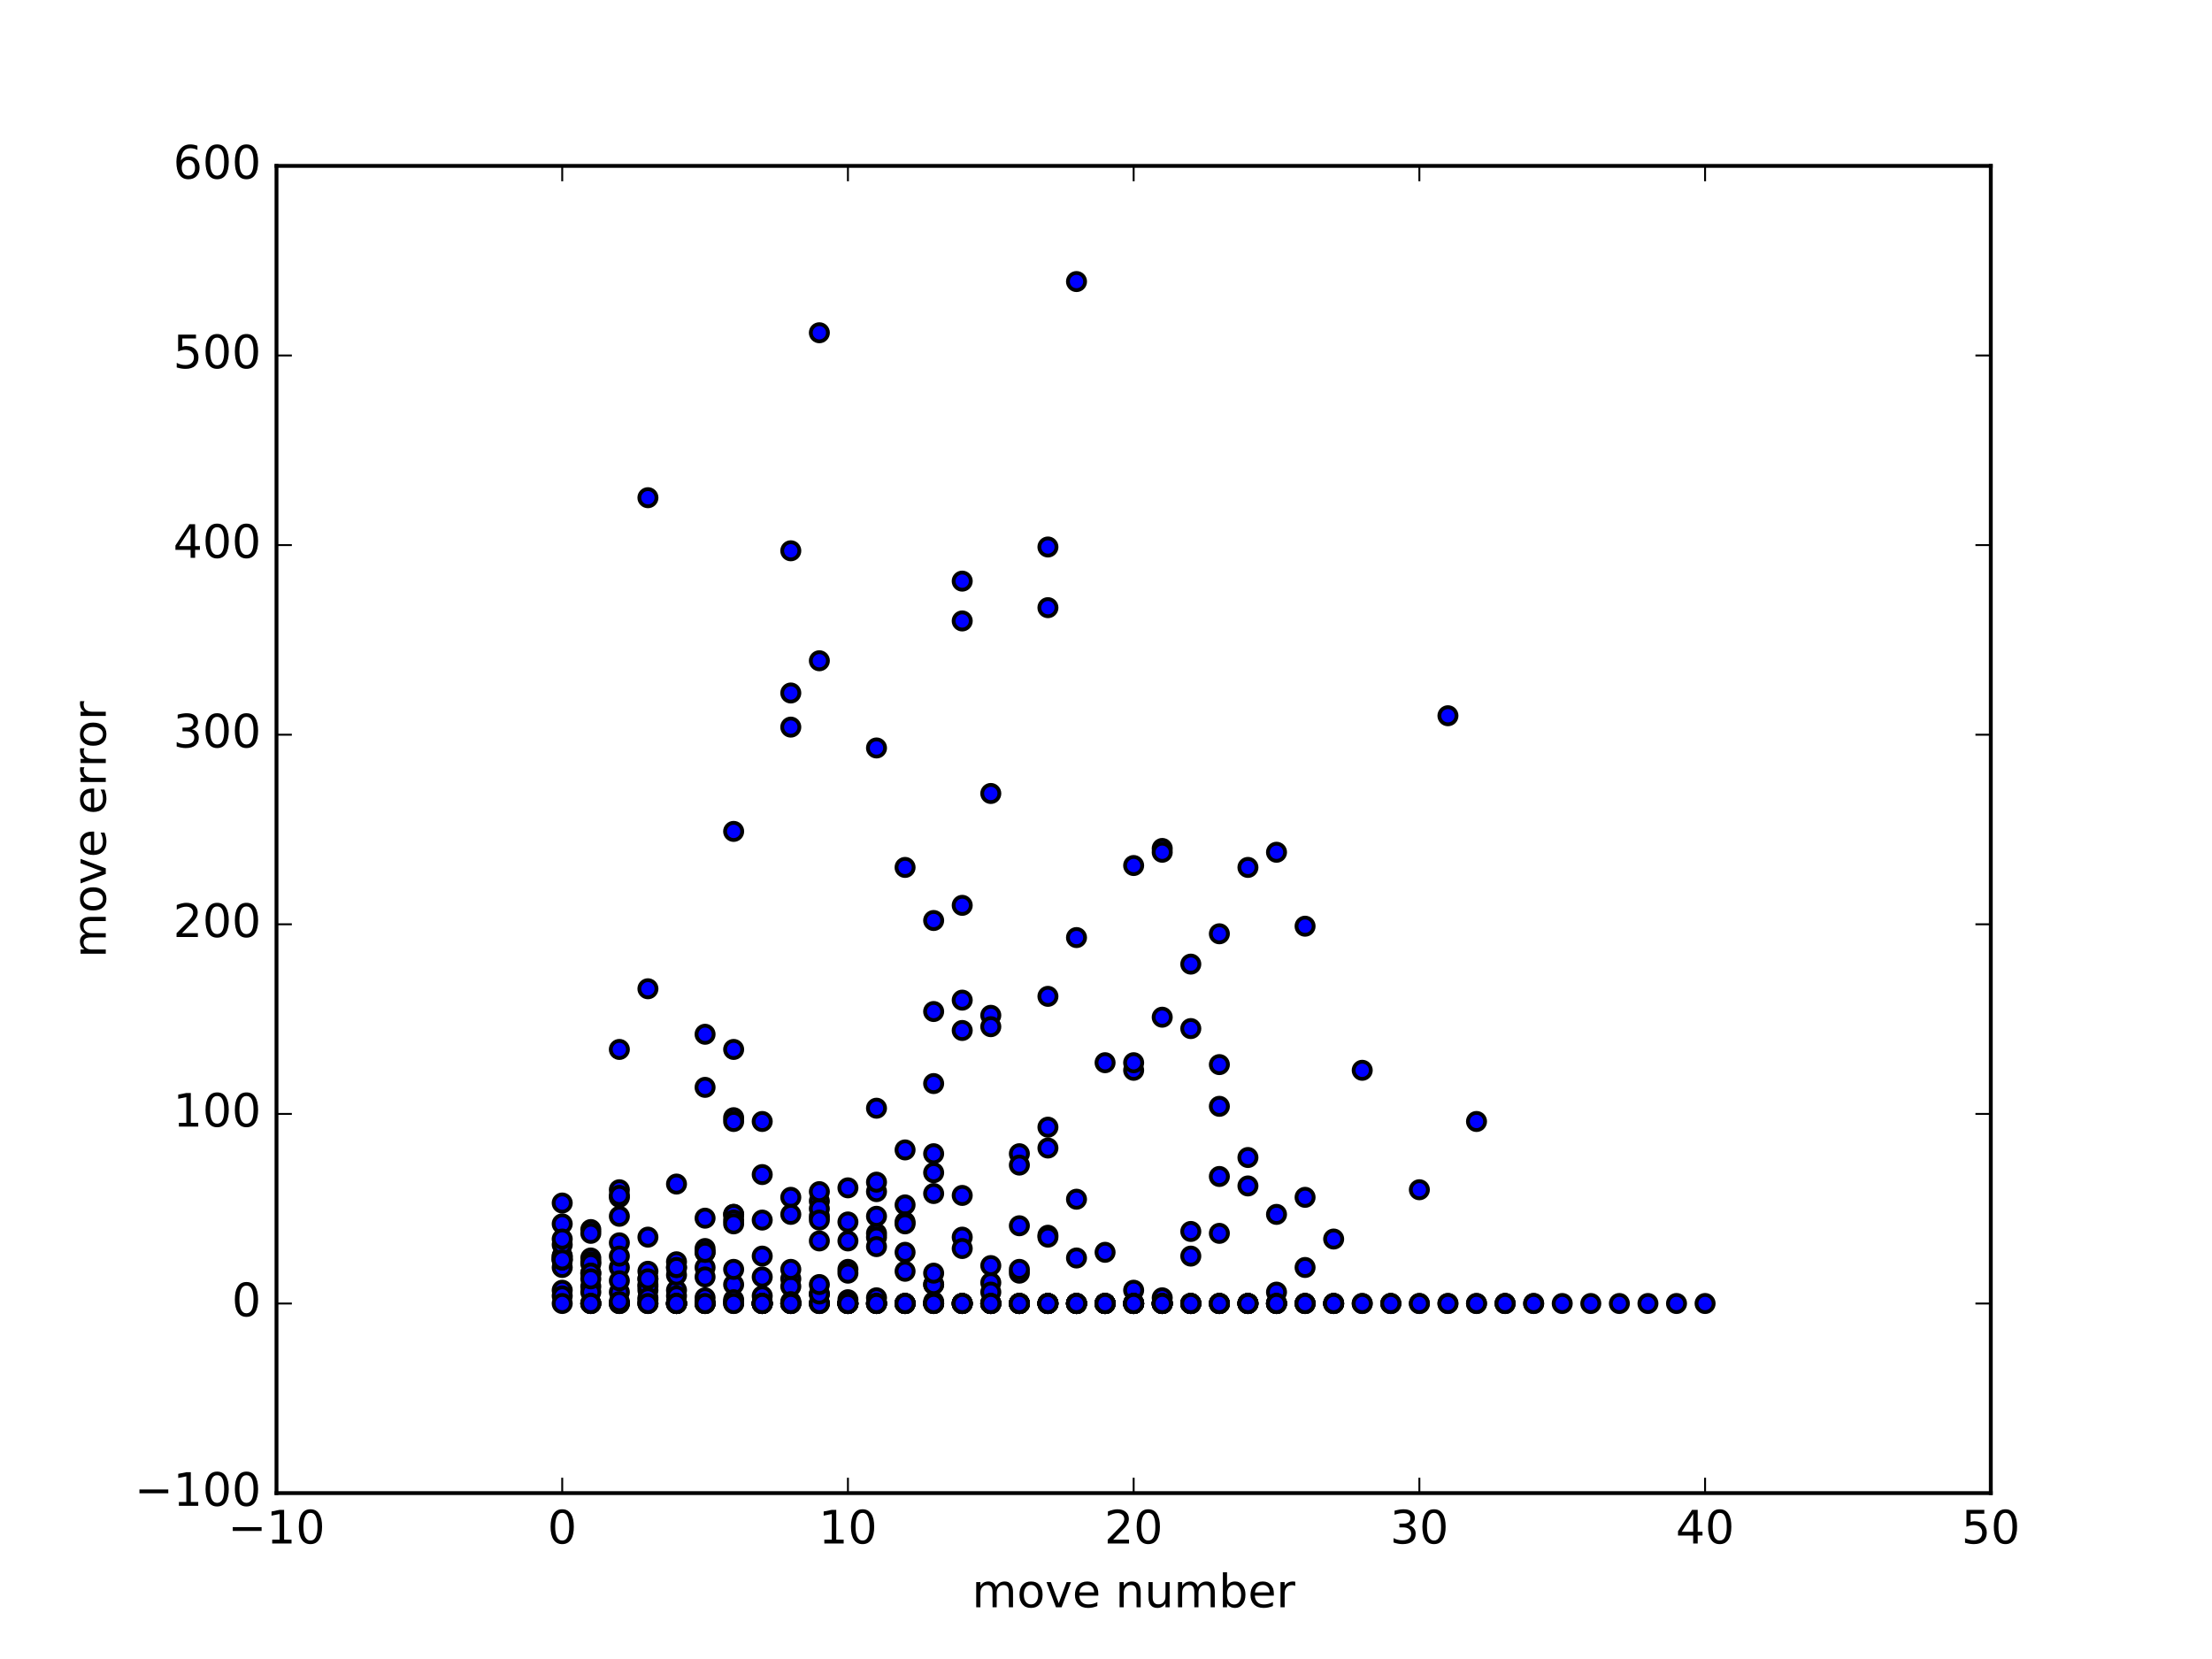 <?xml version="1.0" encoding="utf-8" standalone="no"?>
<!DOCTYPE svg PUBLIC "-//W3C//DTD SVG 1.1//EN"
  "http://www.w3.org/Graphics/SVG/1.1/DTD/svg11.dtd">
<!-- Created with matplotlib (http://matplotlib.org/) -->
<svg height="432pt" version="1.1" viewBox="0 0 576 432" width="576pt" xmlns="http://www.w3.org/2000/svg" xmlns:xlink="http://www.w3.org/1999/xlink">
 <defs>
  <style type="text/css">
*{stroke-linecap:butt;stroke-linejoin:round;stroke-miterlimit:100000;}
  </style>
 </defs>
 <g id="figure_1">
  <g id="patch_1">
   <path d="M 0 432 
L 576 432 
L 576 0 
L 0 0 
z
" style="fill:#ffffff;"/>
  </g>
  <g id="axes_1">
   <g id="patch_2">
    <path d="M 72 388.8 
L 518.4 388.8 
L 518.4 43.2 
L 72 43.2 
z
" style="fill:#ffffff;"/>
   </g>
   <g id="PathCollection_1">
    <defs>
     <path d="M 0 2.236 
C 0.593 2.236 1.162 2 1.581 1.581 
C 2 1.162 2.236 0.593 2.236 0 
C 2.236 -0.593 2 -1.162 1.581 -1.581 
C 1.162 -2 0.593 -2.236 0 -2.236 
C -0.593 -2.236 -1.162 -2 -1.581 -1.581 
C -2 -1.162 -2.236 -0.593 -2.236 0 
C -2.236 0.593 -2 1.162 -1.581 1.581 
C -1.162 2 -0.593 2.236 0 2.236 
z
" id="m69821a2f6b" style="stroke:#000000;"/>
    </defs>
    <g clip-path="url(#p37d0a2dfa4)">
     <use style="fill:#0000ff;stroke:#000000;" x="146.4" xlink:href="#m69821a2f6b" y="327.579"/>
     <use style="fill:#0000ff;stroke:#000000;" x="153.84" xlink:href="#m69821a2f6b" y="327.579"/>
     <use style="fill:#0000ff;stroke:#000000;" x="161.28" xlink:href="#m69821a2f6b" y="330.048"/>
     <use style="fill:#0000ff;stroke:#000000;" x="168.72" xlink:href="#m69821a2f6b" y="339.429"/>
     <use style="fill:#0000ff;stroke:#000000;" x="176.16" xlink:href="#m69821a2f6b" y="335.973"/>
     <use style="fill:#0000ff;stroke:#000000;" x="183.6" xlink:href="#m69821a2f6b" y="339.429"/>
     <use style="fill:#0000ff;stroke:#000000;" x="191.04" xlink:href="#m69821a2f6b" y="339.429"/>
     <use style="fill:#0000ff;stroke:#000000;" x="198.48" xlink:href="#m69821a2f6b" y="317.705"/>
     <use style="fill:#0000ff;stroke:#000000;" x="205.92" xlink:href="#m69821a2f6b" y="339.429"/>
     <use style="fill:#0000ff;stroke:#000000;" x="213.36" xlink:href="#m69821a2f6b" y="323.136"/>
     <use style="fill:#0000ff;stroke:#000000;" x="220.8" xlink:href="#m69821a2f6b" y="318.199"/>
     <use style="fill:#0000ff;stroke:#000000;" x="228.24" xlink:href="#m69821a2f6b" y="321.161"/>
     <use style="fill:#0000ff;stroke:#000000;" x="235.68" xlink:href="#m69821a2f6b" y="326.098"/>
     <use style="fill:#0000ff;stroke:#000000;" x="243.12" xlink:href="#m69821a2f6b" y="339.429"/>
     <use style="fill:#0000ff;stroke:#000000;" x="250.56" xlink:href="#m69821a2f6b" y="339.429"/>
     <use style="fill:#0000ff;stroke:#000000;" x="258.0" xlink:href="#m69821a2f6b" y="206.619"/>
     <use style="fill:#0000ff;stroke:#000000;" x="265.44" xlink:href="#m69821a2f6b" y="300.425"/>
     <use style="fill:#0000ff;stroke:#000000;" x="272.88" xlink:href="#m69821a2f6b" y="142.437"/>
     <use style="fill:#0000ff;stroke:#000000;" x="146.4" xlink:href="#m69821a2f6b" y="330.048"/>
     <use style="fill:#0000ff;stroke:#000000;" x="153.84" xlink:href="#m69821a2f6b" y="334.985"/>
     <use style="fill:#0000ff;stroke:#000000;" x="161.28" xlink:href="#m69821a2f6b" y="339.429"/>
     <use style="fill:#0000ff;stroke:#000000;" x="168.72" xlink:href="#m69821a2f6b" y="335.973"/>
     <use style="fill:#0000ff;stroke:#000000;" x="176.16" xlink:href="#m69821a2f6b" y="332.023"/>
     <use style="fill:#0000ff;stroke:#000000;" x="183.6" xlink:href="#m69821a2f6b" y="339.429"/>
     <use style="fill:#0000ff;stroke:#000000;" x="191.04" xlink:href="#m69821a2f6b" y="338.935"/>
     <use style="fill:#0000ff;stroke:#000000;" x="198.48" xlink:href="#m69821a2f6b" y="332.517"/>
     <use style="fill:#0000ff;stroke:#000000;" x="205.92" xlink:href="#m69821a2f6b" y="333.01"/>
     <use style="fill:#0000ff;stroke:#000000;" x="213.36" xlink:href="#m69821a2f6b" y="316.718"/>
     <use style="fill:#0000ff;stroke:#000000;" x="220.8" xlink:href="#m69821a2f6b" y="339.429"/>
     <use style="fill:#0000ff;stroke:#000000;" x="228.24" xlink:href="#m69821a2f6b" y="310.299"/>
     <use style="fill:#0000ff;stroke:#000000;" x="235.68" xlink:href="#m69821a2f6b" y="339.429"/>
     <use style="fill:#0000ff;stroke:#000000;" x="243.12" xlink:href="#m69821a2f6b" y="263.397"/>
     <use style="fill:#0000ff;stroke:#000000;" x="250.56" xlink:href="#m69821a2f6b" y="161.691"/>
     <use style="fill:#0000ff;stroke:#000000;" x="258.0" xlink:href="#m69821a2f6b" y="264.384"/>
     <use style="fill:#0000ff;stroke:#000000;" x="265.44" xlink:href="#m69821a2f6b" y="339.429"/>
     <use style="fill:#0000ff;stroke:#000000;" x="272.88" xlink:href="#m69821a2f6b" y="293.513"/>
     <use style="fill:#0000ff;stroke:#000000;" x="280.32" xlink:href="#m69821a2f6b" y="244.142"/>
     <use style="fill:#0000ff;stroke:#000000;" x="287.76" xlink:href="#m69821a2f6b" y="339.429"/>
     <use style="fill:#0000ff;stroke:#000000;" x="295.2" xlink:href="#m69821a2f6b" y="225.381"/>
     <use style="fill:#0000ff;stroke:#000000;" x="302.64" xlink:href="#m69821a2f6b" y="339.429"/>
     <use style="fill:#0000ff;stroke:#000000;" x="310.08" xlink:href="#m69821a2f6b" y="339.429"/>
     <use style="fill:#0000ff;stroke:#000000;" x="317.52" xlink:href="#m69821a2f6b" y="339.429"/>
     <use style="fill:#0000ff;stroke:#000000;" x="324.96" xlink:href="#m69821a2f6b" y="339.429"/>
     <use style="fill:#0000ff;stroke:#000000;" x="332.4" xlink:href="#m69821a2f6b" y="339.429"/>
     <use style="fill:#0000ff;stroke:#000000;" x="339.84" xlink:href="#m69821a2f6b" y="339.429"/>
     <use style="fill:#0000ff;stroke:#000000;" x="347.28" xlink:href="#m69821a2f6b" y="339.429"/>
     <use style="fill:#0000ff;stroke:#000000;" x="146.4" xlink:href="#m69821a2f6b" y="328.073"/>
     <use style="fill:#0000ff;stroke:#000000;" x="153.84" xlink:href="#m69821a2f6b" y="320.174"/>
     <use style="fill:#0000ff;stroke:#000000;" x="161.28" xlink:href="#m69821a2f6b" y="339.429"/>
     <use style="fill:#0000ff;stroke:#000000;" x="168.72" xlink:href="#m69821a2f6b" y="333.01"/>
     <use style="fill:#0000ff;stroke:#000000;" x="176.16" xlink:href="#m69821a2f6b" y="330.048"/>
     <use style="fill:#0000ff;stroke:#000000;" x="183.6" xlink:href="#m69821a2f6b" y="339.429"/>
     <use style="fill:#0000ff;stroke:#000000;" x="191.04" xlink:href="#m69821a2f6b" y="316.224"/>
     <use style="fill:#0000ff;stroke:#000000;" x="198.48" xlink:href="#m69821a2f6b" y="327.086"/>
     <use style="fill:#0000ff;stroke:#000000;" x="205.92" xlink:href="#m69821a2f6b" y="334.985"/>
     <use style="fill:#0000ff;stroke:#000000;" x="213.36" xlink:href="#m69821a2f6b" y="336.96"/>
     <use style="fill:#0000ff;stroke:#000000;" x="220.8" xlink:href="#m69821a2f6b" y="323.136"/>
     <use style="fill:#0000ff;stroke:#000000;" x="228.24" xlink:href="#m69821a2f6b" y="339.429"/>
     <use style="fill:#0000ff;stroke:#000000;" x="235.68" xlink:href="#m69821a2f6b" y="339.429"/>
     <use style="fill:#0000ff;stroke:#000000;" x="243.12" xlink:href="#m69821a2f6b" y="334.491"/>
     <use style="fill:#0000ff;stroke:#000000;" x="250.56" xlink:href="#m69821a2f6b" y="322.149"/>
     <use style="fill:#0000ff;stroke:#000000;" x="258.0" xlink:href="#m69821a2f6b" y="339.429"/>
     <use style="fill:#0000ff;stroke:#000000;" x="265.44" xlink:href="#m69821a2f6b" y="319.186"/>
     <use style="fill:#0000ff;stroke:#000000;" x="272.88" xlink:href="#m69821a2f6b" y="321.655"/>
     <use style="fill:#0000ff;stroke:#000000;" x="280.32" xlink:href="#m69821a2f6b" y="339.429"/>
     <use style="fill:#0000ff;stroke:#000000;" x="287.76" xlink:href="#m69821a2f6b" y="339.429"/>
     <use style="fill:#0000ff;stroke:#000000;" x="295.2" xlink:href="#m69821a2f6b" y="278.702"/>
     <use style="fill:#0000ff;stroke:#000000;" x="302.64" xlink:href="#m69821a2f6b" y="220.937"/>
     <use style="fill:#0000ff;stroke:#000000;" x="310.08" xlink:href="#m69821a2f6b" y="251.054"/>
     <use style="fill:#0000ff;stroke:#000000;" x="317.52" xlink:href="#m69821a2f6b" y="243.154"/>
     <use style="fill:#0000ff;stroke:#000000;" x="324.96" xlink:href="#m69821a2f6b" y="225.874"/>
     <use style="fill:#0000ff;stroke:#000000;" x="332.4" xlink:href="#m69821a2f6b" y="221.925"/>
     <use style="fill:#0000ff;stroke:#000000;" x="339.84" xlink:href="#m69821a2f6b" y="311.781"/>
     <use style="fill:#0000ff;stroke:#000000;" x="347.28" xlink:href="#m69821a2f6b" y="339.429"/>
     <use style="fill:#0000ff;stroke:#000000;" x="354.72" xlink:href="#m69821a2f6b" y="278.702"/>
     <use style="fill:#0000ff;stroke:#000000;" x="362.16" xlink:href="#m69821a2f6b" y="339.429"/>
     <use style="fill:#0000ff;stroke:#000000;" x="369.6" xlink:href="#m69821a2f6b" y="309.806"/>
     <use style="fill:#0000ff;stroke:#000000;" x="377.04" xlink:href="#m69821a2f6b" y="186.377"/>
     <use style="fill:#0000ff;stroke:#000000;" x="384.48" xlink:href="#m69821a2f6b" y="292.032"/>
     <use style="fill:#0000ff;stroke:#000000;" x="391.92" xlink:href="#m69821a2f6b" y="339.429"/>
     <use style="fill:#0000ff;stroke:#000000;" x="399.36" xlink:href="#m69821a2f6b" y="339.429"/>
     <use style="fill:#0000ff;stroke:#000000;" x="146.4" xlink:href="#m69821a2f6b" y="318.693"/>
     <use style="fill:#0000ff;stroke:#000000;" x="153.84" xlink:href="#m69821a2f6b" y="336.466"/>
     <use style="fill:#0000ff;stroke:#000000;" x="161.28" xlink:href="#m69821a2f6b" y="316.718"/>
     <use style="fill:#0000ff;stroke:#000000;" x="168.72" xlink:href="#m69821a2f6b" y="334.491"/>
     <use style="fill:#0000ff;stroke:#000000;" x="176.16" xlink:href="#m69821a2f6b" y="328.567"/>
     <use style="fill:#0000ff;stroke:#000000;" x="183.6" xlink:href="#m69821a2f6b" y="269.321"/>
     <use style="fill:#0000ff;stroke:#000000;" x="191.04" xlink:href="#m69821a2f6b" y="316.224"/>
     <use style="fill:#0000ff;stroke:#000000;" x="198.48" xlink:href="#m69821a2f6b" y="292.032"/>
     <use style="fill:#0000ff;stroke:#000000;" x="205.92" xlink:href="#m69821a2f6b" y="330.542"/>
     <use style="fill:#0000ff;stroke:#000000;" x="213.36" xlink:href="#m69821a2f6b" y="339.429"/>
     <use style="fill:#0000ff;stroke:#000000;" x="220.8" xlink:href="#m69821a2f6b" y="339.429"/>
     <use style="fill:#0000ff;stroke:#000000;" x="228.24" xlink:href="#m69821a2f6b" y="322.149"/>
     <use style="fill:#0000ff;stroke:#000000;" x="235.68" xlink:href="#m69821a2f6b" y="339.429"/>
     <use style="fill:#0000ff;stroke:#000000;" x="243.12" xlink:href="#m69821a2f6b" y="300.425"/>
     <use style="fill:#0000ff;stroke:#000000;" x="250.56" xlink:href="#m69821a2f6b" y="235.749"/>
     <use style="fill:#0000ff;stroke:#000000;" x="258.0" xlink:href="#m69821a2f6b" y="339.429"/>
     <use style="fill:#0000ff;stroke:#000000;" x="265.44" xlink:href="#m69821a2f6b" y="339.429"/>
     <use style="fill:#0000ff;stroke:#000000;" x="272.88" xlink:href="#m69821a2f6b" y="339.429"/>
     <use style="fill:#0000ff;stroke:#000000;" x="280.32" xlink:href="#m69821a2f6b" y="73.317"/>
     <use style="fill:#0000ff;stroke:#000000;" x="287.76" xlink:href="#m69821a2f6b" y="339.429"/>
     <use style="fill:#0000ff;stroke:#000000;" x="295.2" xlink:href="#m69821a2f6b" y="339.429"/>
     <use style="fill:#0000ff;stroke:#000000;" x="302.64" xlink:href="#m69821a2f6b" y="339.429"/>
     <use style="fill:#0000ff;stroke:#000000;" x="146.4" xlink:href="#m69821a2f6b" y="335.973"/>
     <use style="fill:#0000ff;stroke:#000000;" x="153.84" xlink:href="#m69821a2f6b" y="328.567"/>
     <use style="fill:#0000ff;stroke:#000000;" x="161.28" xlink:href="#m69821a2f6b" y="311.781"/>
     <use style="fill:#0000ff;stroke:#000000;" x="168.72" xlink:href="#m69821a2f6b" y="338.441"/>
     <use style="fill:#0000ff;stroke:#000000;" x="176.16" xlink:href="#m69821a2f6b" y="339.429"/>
     <use style="fill:#0000ff;stroke:#000000;" x="183.6" xlink:href="#m69821a2f6b" y="330.048"/>
     <use style="fill:#0000ff;stroke:#000000;" x="191.04" xlink:href="#m69821a2f6b" y="334.491"/>
     <use style="fill:#0000ff;stroke:#000000;" x="198.48" xlink:href="#m69821a2f6b" y="337.454"/>
     <use style="fill:#0000ff;stroke:#000000;" x="205.92" xlink:href="#m69821a2f6b" y="339.429"/>
     <use style="fill:#0000ff;stroke:#000000;" x="213.36" xlink:href="#m69821a2f6b" y="312.768"/>
     <use style="fill:#0000ff;stroke:#000000;" x="220.8" xlink:href="#m69821a2f6b" y="338.441"/>
     <use style="fill:#0000ff;stroke:#000000;" x="228.24" xlink:href="#m69821a2f6b" y="337.947"/>
     <use style="fill:#0000ff;stroke:#000000;" x="235.68" xlink:href="#m69821a2f6b" y="339.429"/>
     <use style="fill:#0000ff;stroke:#000000;" x="243.12" xlink:href="#m69821a2f6b" y="338.935"/>
     <use style="fill:#0000ff;stroke:#000000;" x="250.56" xlink:href="#m69821a2f6b" y="311.287"/>
     <use style="fill:#0000ff;stroke:#000000;" x="258.0" xlink:href="#m69821a2f6b" y="333.998"/>
     <use style="fill:#0000ff;stroke:#000000;" x="265.44" xlink:href="#m69821a2f6b" y="331.529"/>
     <use style="fill:#0000ff;stroke:#000000;" x="272.88" xlink:href="#m69821a2f6b" y="322.149"/>
     <use style="fill:#0000ff;stroke:#000000;" x="280.32" xlink:href="#m69821a2f6b" y="339.429"/>
     <use style="fill:#0000ff;stroke:#000000;" x="287.76" xlink:href="#m69821a2f6b" y="326.098"/>
     <use style="fill:#0000ff;stroke:#000000;" x="295.2" xlink:href="#m69821a2f6b" y="335.973"/>
     <use style="fill:#0000ff;stroke:#000000;" x="302.64" xlink:href="#m69821a2f6b" y="339.429"/>
     <use style="fill:#0000ff;stroke:#000000;" x="310.08" xlink:href="#m69821a2f6b" y="327.086"/>
     <use style="fill:#0000ff;stroke:#000000;" x="317.52" xlink:href="#m69821a2f6b" y="321.161"/>
     <use style="fill:#0000ff;stroke:#000000;" x="324.96" xlink:href="#m69821a2f6b" y="308.818"/>
     <use style="fill:#0000ff;stroke:#000000;" x="332.4" xlink:href="#m69821a2f6b" y="339.429"/>
     <use style="fill:#0000ff;stroke:#000000;" x="339.84" xlink:href="#m69821a2f6b" y="339.429"/>
     <use style="fill:#0000ff;stroke:#000000;" x="146.4" xlink:href="#m69821a2f6b" y="313.262"/>
     <use style="fill:#0000ff;stroke:#000000;" x="153.84" xlink:href="#m69821a2f6b" y="339.429"/>
     <use style="fill:#0000ff;stroke:#000000;" x="161.28" xlink:href="#m69821a2f6b" y="339.429"/>
     <use style="fill:#0000ff;stroke:#000000;" x="168.72" xlink:href="#m69821a2f6b" y="334.985"/>
     <use style="fill:#0000ff;stroke:#000000;" x="176.16" xlink:href="#m69821a2f6b" y="339.429"/>
     <use style="fill:#0000ff;stroke:#000000;" x="183.6" xlink:href="#m69821a2f6b" y="339.429"/>
     <use style="fill:#0000ff;stroke:#000000;" x="191.04" xlink:href="#m69821a2f6b" y="216.494"/>
     <use style="fill:#0000ff;stroke:#000000;" x="198.48" xlink:href="#m69821a2f6b" y="339.429"/>
     <use style="fill:#0000ff;stroke:#000000;" x="205.92" xlink:href="#m69821a2f6b" y="311.781"/>
     <use style="fill:#0000ff;stroke:#000000;" x="213.36" xlink:href="#m69821a2f6b" y="339.429"/>
     <use style="fill:#0000ff;stroke:#000000;" x="220.8" xlink:href="#m69821a2f6b" y="339.429"/>
     <use style="fill:#0000ff;stroke:#000000;" x="228.24" xlink:href="#m69821a2f6b" y="288.576"/>
     <use style="fill:#0000ff;stroke:#000000;" x="235.68" xlink:href="#m69821a2f6b" y="313.755"/>
     <use style="fill:#0000ff;stroke:#000000;" x="243.12" xlink:href="#m69821a2f6b" y="334.491"/>
     <use style="fill:#0000ff;stroke:#000000;" x="250.56" xlink:href="#m69821a2f6b" y="339.429"/>
     <use style="fill:#0000ff;stroke:#000000;" x="258.0" xlink:href="#m69821a2f6b" y="329.554"/>
     <use style="fill:#0000ff;stroke:#000000;" x="265.44" xlink:href="#m69821a2f6b" y="339.429"/>
     <use style="fill:#0000ff;stroke:#000000;" x="272.88" xlink:href="#m69821a2f6b" y="298.944"/>
     <use style="fill:#0000ff;stroke:#000000;" x="280.32" xlink:href="#m69821a2f6b" y="312.274"/>
     <use style="fill:#0000ff;stroke:#000000;" x="287.76" xlink:href="#m69821a2f6b" y="339.429"/>
     <use style="fill:#0000ff;stroke:#000000;" x="295.2" xlink:href="#m69821a2f6b" y="339.429"/>
     <use style="fill:#0000ff;stroke:#000000;" x="302.64" xlink:href="#m69821a2f6b" y="264.878"/>
     <use style="fill:#0000ff;stroke:#000000;" x="310.08" xlink:href="#m69821a2f6b" y="267.84"/>
     <use style="fill:#0000ff;stroke:#000000;" x="317.52" xlink:href="#m69821a2f6b" y="277.221"/>
     <use style="fill:#0000ff;stroke:#000000;" x="324.96" xlink:href="#m69821a2f6b" y="301.413"/>
     <use style="fill:#0000ff;stroke:#000000;" x="332.4" xlink:href="#m69821a2f6b" y="316.224"/>
     <use style="fill:#0000ff;stroke:#000000;" x="339.84" xlink:href="#m69821a2f6b" y="339.429"/>
     <use style="fill:#0000ff;stroke:#000000;" x="347.28" xlink:href="#m69821a2f6b" y="322.642"/>
     <use style="fill:#0000ff;stroke:#000000;" x="354.72" xlink:href="#m69821a2f6b" y="339.429"/>
     <use style="fill:#0000ff;stroke:#000000;" x="362.16" xlink:href="#m69821a2f6b" y="339.429"/>
     <use style="fill:#0000ff;stroke:#000000;" x="369.6" xlink:href="#m69821a2f6b" y="339.429"/>
     <use style="fill:#0000ff;stroke:#000000;" x="377.04" xlink:href="#m69821a2f6b" y="339.429"/>
     <use style="fill:#0000ff;stroke:#000000;" x="384.48" xlink:href="#m69821a2f6b" y="339.429"/>
     <use style="fill:#0000ff;stroke:#000000;" x="391.92" xlink:href="#m69821a2f6b" y="339.429"/>
     <use style="fill:#0000ff;stroke:#000000;" x="146.4" xlink:href="#m69821a2f6b" y="327.086"/>
     <use style="fill:#0000ff;stroke:#000000;" x="153.84" xlink:href="#m69821a2f6b" y="321.161"/>
     <use style="fill:#0000ff;stroke:#000000;" x="161.28" xlink:href="#m69821a2f6b" y="336.466"/>
     <use style="fill:#0000ff;stroke:#000000;" x="168.72" xlink:href="#m69821a2f6b" y="331.035"/>
     <use style="fill:#0000ff;stroke:#000000;" x="176.16" xlink:href="#m69821a2f6b" y="337.454"/>
     <use style="fill:#0000ff;stroke:#000000;" x="183.6" xlink:href="#m69821a2f6b" y="337.947"/>
     <use style="fill:#0000ff;stroke:#000000;" x="191.04" xlink:href="#m69821a2f6b" y="338.441"/>
     <use style="fill:#0000ff;stroke:#000000;" x="198.48" xlink:href="#m69821a2f6b" y="339.429"/>
     <use style="fill:#0000ff;stroke:#000000;" x="205.92" xlink:href="#m69821a2f6b" y="338.935"/>
     <use style="fill:#0000ff;stroke:#000000;" x="213.36" xlink:href="#m69821a2f6b" y="314.743"/>
     <use style="fill:#0000ff;stroke:#000000;" x="220.8" xlink:href="#m69821a2f6b" y="330.542"/>
     <use style="fill:#0000ff;stroke:#000000;" x="228.24" xlink:href="#m69821a2f6b" y="307.831"/>
     <use style="fill:#0000ff;stroke:#000000;" x="235.68" xlink:href="#m69821a2f6b" y="318.199"/>
     <use style="fill:#0000ff;stroke:#000000;" x="243.12" xlink:href="#m69821a2f6b" y="310.793"/>
     <use style="fill:#0000ff;stroke:#000000;" x="250.56" xlink:href="#m69821a2f6b" y="151.323"/>
     <use style="fill:#0000ff;stroke:#000000;" x="258.0" xlink:href="#m69821a2f6b" y="339.429"/>
     <use style="fill:#0000ff;stroke:#000000;" x="265.44" xlink:href="#m69821a2f6b" y="339.429"/>
     <use style="fill:#0000ff;stroke:#000000;" x="272.88" xlink:href="#m69821a2f6b" y="259.447"/>
     <use style="fill:#0000ff;stroke:#000000;" x="280.32" xlink:href="#m69821a2f6b" y="327.579"/>
     <use style="fill:#0000ff;stroke:#000000;" x="287.76" xlink:href="#m69821a2f6b" y="339.429"/>
     <use style="fill:#0000ff;stroke:#000000;" x="295.2" xlink:href="#m69821a2f6b" y="276.727"/>
     <use style="fill:#0000ff;stroke:#000000;" x="302.64" xlink:href="#m69821a2f6b" y="221.925"/>
     <use style="fill:#0000ff;stroke:#000000;" x="310.08" xlink:href="#m69821a2f6b" y="320.667"/>
     <use style="fill:#0000ff;stroke:#000000;" x="317.52" xlink:href="#m69821a2f6b" y="306.35"/>
     <use style="fill:#0000ff;stroke:#000000;" x="324.96" xlink:href="#m69821a2f6b" y="339.429"/>
     <use style="fill:#0000ff;stroke:#000000;" x="332.4" xlink:href="#m69821a2f6b" y="336.466"/>
     <use style="fill:#0000ff;stroke:#000000;" x="339.84" xlink:href="#m69821a2f6b" y="241.179"/>
     <use style="fill:#0000ff;stroke:#000000;" x="347.28" xlink:href="#m69821a2f6b" y="339.429"/>
     <use style="fill:#0000ff;stroke:#000000;" x="354.72" xlink:href="#m69821a2f6b" y="339.429"/>
     <use style="fill:#0000ff;stroke:#000000;" x="362.16" xlink:href="#m69821a2f6b" y="339.429"/>
     <use style="fill:#0000ff;stroke:#000000;" x="369.6" xlink:href="#m69821a2f6b" y="339.429"/>
     <use style="fill:#0000ff;stroke:#000000;" x="377.04" xlink:href="#m69821a2f6b" y="339.429"/>
     <use style="fill:#0000ff;stroke:#000000;" x="384.48" xlink:href="#m69821a2f6b" y="339.429"/>
     <use style="fill:#0000ff;stroke:#000000;" x="391.92" xlink:href="#m69821a2f6b" y="339.429"/>
     <use style="fill:#0000ff;stroke:#000000;" x="399.36" xlink:href="#m69821a2f6b" y="339.429"/>
     <use style="fill:#0000ff;stroke:#000000;" x="406.8" xlink:href="#m69821a2f6b" y="339.429"/>
     <use style="fill:#0000ff;stroke:#000000;" x="414.24" xlink:href="#m69821a2f6b" y="339.429"/>
     <use style="fill:#0000ff;stroke:#000000;" x="421.68" xlink:href="#m69821a2f6b" y="339.429"/>
     <use style="fill:#0000ff;stroke:#000000;" x="429.12" xlink:href="#m69821a2f6b" y="339.429"/>
     <use style="fill:#0000ff;stroke:#000000;" x="436.56" xlink:href="#m69821a2f6b" y="339.429"/>
     <use style="fill:#0000ff;stroke:#000000;" x="444.0" xlink:href="#m69821a2f6b" y="339.429"/>
     <use style="fill:#0000ff;stroke:#000000;" x="146.4" xlink:href="#m69821a2f6b" y="337.454"/>
     <use style="fill:#0000ff;stroke:#000000;" x="153.84" xlink:href="#m69821a2f6b" y="329.061"/>
     <use style="fill:#0000ff;stroke:#000000;" x="161.28" xlink:href="#m69821a2f6b" y="309.806"/>
     <use style="fill:#0000ff;stroke:#000000;" x="168.72" xlink:href="#m69821a2f6b" y="339.429"/>
     <use style="fill:#0000ff;stroke:#000000;" x="176.16" xlink:href="#m69821a2f6b" y="339.429"/>
     <use style="fill:#0000ff;stroke:#000000;" x="183.6" xlink:href="#m69821a2f6b" y="325.111"/>
     <use style="fill:#0000ff;stroke:#000000;" x="191.04" xlink:href="#m69821a2f6b" y="291.045"/>
     <use style="fill:#0000ff;stroke:#000000;" x="198.48" xlink:href="#m69821a2f6b" y="305.856"/>
     <use style="fill:#0000ff;stroke:#000000;" x="205.92" xlink:href="#m69821a2f6b" y="180.453"/>
     <use style="fill:#0000ff;stroke:#000000;" x="213.36" xlink:href="#m69821a2f6b" y="339.429"/>
     <use style="fill:#0000ff;stroke:#000000;" x="220.8" xlink:href="#m69821a2f6b" y="339.429"/>
     <use style="fill:#0000ff;stroke:#000000;" x="228.24" xlink:href="#m69821a2f6b" y="339.429"/>
     <use style="fill:#0000ff;stroke:#000000;" x="235.68" xlink:href="#m69821a2f6b" y="299.438"/>
     <use style="fill:#0000ff;stroke:#000000;" x="243.12" xlink:href="#m69821a2f6b" y="282.158"/>
     <use style="fill:#0000ff;stroke:#000000;" x="250.56" xlink:href="#m69821a2f6b" y="339.429"/>
     <use style="fill:#0000ff;stroke:#000000;" x="258.0" xlink:href="#m69821a2f6b" y="339.429"/>
     <use style="fill:#0000ff;stroke:#000000;" x="265.44" xlink:href="#m69821a2f6b" y="330.542"/>
     <use style="fill:#0000ff;stroke:#000000;" x="272.88" xlink:href="#m69821a2f6b" y="158.235"/>
     <use style="fill:#0000ff;stroke:#000000;" x="280.32" xlink:href="#m69821a2f6b" y="339.429"/>
     <use style="fill:#0000ff;stroke:#000000;" x="287.76" xlink:href="#m69821a2f6b" y="339.429"/>
     <use style="fill:#0000ff;stroke:#000000;" x="295.2" xlink:href="#m69821a2f6b" y="339.429"/>
     <use style="fill:#0000ff;stroke:#000000;" x="302.64" xlink:href="#m69821a2f6b" y="339.429"/>
     <use style="fill:#0000ff;stroke:#000000;" x="310.08" xlink:href="#m69821a2f6b" y="339.429"/>
     <use style="fill:#0000ff;stroke:#000000;" x="317.52" xlink:href="#m69821a2f6b" y="339.429"/>
     <use style="fill:#0000ff;stroke:#000000;" x="146.4" xlink:href="#m69821a2f6b" y="327.086"/>
     <use style="fill:#0000ff;stroke:#000000;" x="153.84" xlink:href="#m69821a2f6b" y="339.429"/>
     <use style="fill:#0000ff;stroke:#000000;" x="161.28" xlink:href="#m69821a2f6b" y="323.63"/>
     <use style="fill:#0000ff;stroke:#000000;" x="168.72" xlink:href="#m69821a2f6b" y="333.01"/>
     <use style="fill:#0000ff;stroke:#000000;" x="176.16" xlink:href="#m69821a2f6b" y="339.429"/>
     <use style="fill:#0000ff;stroke:#000000;" x="183.6" xlink:href="#m69821a2f6b" y="332.517"/>
     <use style="fill:#0000ff;stroke:#000000;" x="191.04" xlink:href="#m69821a2f6b" y="330.542"/>
     <use style="fill:#0000ff;stroke:#000000;" x="198.48" xlink:href="#m69821a2f6b" y="339.429"/>
     <use style="fill:#0000ff;stroke:#000000;" x="205.92" xlink:href="#m69821a2f6b" y="339.429"/>
     <use style="fill:#0000ff;stroke:#000000;" x="213.36" xlink:href="#m69821a2f6b" y="336.96"/>
     <use style="fill:#0000ff;stroke:#000000;" x="220.8" xlink:href="#m69821a2f6b" y="339.429"/>
     <use style="fill:#0000ff;stroke:#000000;" x="228.24" xlink:href="#m69821a2f6b" y="324.617"/>
     <use style="fill:#0000ff;stroke:#000000;" x="235.68" xlink:href="#m69821a2f6b" y="331.035"/>
     <use style="fill:#0000ff;stroke:#000000;" x="243.12" xlink:href="#m69821a2f6b" y="331.529"/>
     <use style="fill:#0000ff;stroke:#000000;" x="250.56" xlink:href="#m69821a2f6b" y="325.111"/>
     <use style="fill:#0000ff;stroke:#000000;" x="258.0" xlink:href="#m69821a2f6b" y="336.466"/>
     <use style="fill:#0000ff;stroke:#000000;" x="265.44" xlink:href="#m69821a2f6b" y="303.387"/>
     <use style="fill:#0000ff;stroke:#000000;" x="272.88" xlink:href="#m69821a2f6b" y="339.429"/>
     <use style="fill:#0000ff;stroke:#000000;" x="280.32" xlink:href="#m69821a2f6b" y="339.429"/>
     <use style="fill:#0000ff;stroke:#000000;" x="287.76" xlink:href="#m69821a2f6b" y="276.727"/>
     <use style="fill:#0000ff;stroke:#000000;" x="295.2" xlink:href="#m69821a2f6b" y="339.429"/>
     <use style="fill:#0000ff;stroke:#000000;" x="302.64" xlink:href="#m69821a2f6b" y="337.947"/>
     <use style="fill:#0000ff;stroke:#000000;" x="310.08" xlink:href="#m69821a2f6b" y="339.429"/>
     <use style="fill:#0000ff;stroke:#000000;" x="317.52" xlink:href="#m69821a2f6b" y="288.082"/>
     <use style="fill:#0000ff;stroke:#000000;" x="324.96" xlink:href="#m69821a2f6b" y="339.429"/>
     <use style="fill:#0000ff;stroke:#000000;" x="332.4" xlink:href="#m69821a2f6b" y="339.429"/>
     <use style="fill:#0000ff;stroke:#000000;" x="339.84" xlink:href="#m69821a2f6b" y="330.048"/>
     <use style="fill:#0000ff;stroke:#000000;" x="347.28" xlink:href="#m69821a2f6b" y="339.429"/>
     <use style="fill:#0000ff;stroke:#000000;" x="146.4" xlink:href="#m69821a2f6b" y="328.073"/>
     <use style="fill:#0000ff;stroke:#000000;" x="153.84" xlink:href="#m69821a2f6b" y="331.529"/>
     <use style="fill:#0000ff;stroke:#000000;" x="161.28" xlink:href="#m69821a2f6b" y="327.086"/>
     <use style="fill:#0000ff;stroke:#000000;" x="168.72" xlink:href="#m69821a2f6b" y="337.947"/>
     <use style="fill:#0000ff;stroke:#000000;" x="176.16" xlink:href="#m69821a2f6b" y="330.048"/>
     <use style="fill:#0000ff;stroke:#000000;" x="183.6" xlink:href="#m69821a2f6b" y="339.429"/>
     <use style="fill:#0000ff;stroke:#000000;" x="191.04" xlink:href="#m69821a2f6b" y="292.032"/>
     <use style="fill:#0000ff;stroke:#000000;" x="198.48" xlink:href="#m69821a2f6b" y="339.429"/>
     <use style="fill:#0000ff;stroke:#000000;" x="205.92" xlink:href="#m69821a2f6b" y="143.424"/>
     <use style="fill:#0000ff;stroke:#000000;" x="213.36" xlink:href="#m69821a2f6b" y="86.647"/>
     <use style="fill:#0000ff;stroke:#000000;" x="220.8" xlink:href="#m69821a2f6b" y="339.429"/>
     <use style="fill:#0000ff;stroke:#000000;" x="228.24" xlink:href="#m69821a2f6b" y="339.429"/>
     <use style="fill:#0000ff;stroke:#000000;" x="235.68" xlink:href="#m69821a2f6b" y="225.874"/>
     <use style="fill:#0000ff;stroke:#000000;" x="243.12" xlink:href="#m69821a2f6b" y="339.429"/>
     <use style="fill:#0000ff;stroke:#000000;" x="250.56" xlink:href="#m69821a2f6b" y="339.429"/>
     <use style="fill:#0000ff;stroke:#000000;" x="258.0" xlink:href="#m69821a2f6b" y="339.429"/>
     <use style="fill:#0000ff;stroke:#000000;" x="265.44" xlink:href="#m69821a2f6b" y="339.429"/>
     <use style="fill:#0000ff;stroke:#000000;" x="272.88" xlink:href="#m69821a2f6b" y="339.429"/>
     <use style="fill:#0000ff;stroke:#000000;" x="280.32" xlink:href="#m69821a2f6b" y="339.429"/>
     <use style="fill:#0000ff;stroke:#000000;" x="287.76" xlink:href="#m69821a2f6b" y="339.429"/>
     <use style="fill:#0000ff;stroke:#000000;" x="295.2" xlink:href="#m69821a2f6b" y="339.429"/>
     <use style="fill:#0000ff;stroke:#000000;" x="146.4" xlink:href="#m69821a2f6b" y="339.429"/>
     <use style="fill:#0000ff;stroke:#000000;" x="153.84" xlink:href="#m69821a2f6b" y="339.429"/>
     <use style="fill:#0000ff;stroke:#000000;" x="161.28" xlink:href="#m69821a2f6b" y="338.935"/>
     <use style="fill:#0000ff;stroke:#000000;" x="168.72" xlink:href="#m69821a2f6b" y="129.6"/>
     <use style="fill:#0000ff;stroke:#000000;" x="176.16" xlink:href="#m69821a2f6b" y="339.429"/>
     <use style="fill:#0000ff;stroke:#000000;" x="183.6" xlink:href="#m69821a2f6b" y="326.098"/>
     <use style="fill:#0000ff;stroke:#000000;" x="191.04" xlink:href="#m69821a2f6b" y="273.271"/>
     <use style="fill:#0000ff;stroke:#000000;" x="198.48" xlink:href="#m69821a2f6b" y="339.429"/>
     <use style="fill:#0000ff;stroke:#000000;" x="205.92" xlink:href="#m69821a2f6b" y="316.224"/>
     <use style="fill:#0000ff;stroke:#000000;" x="213.36" xlink:href="#m69821a2f6b" y="334.491"/>
     <use style="fill:#0000ff;stroke:#000000;" x="220.8" xlink:href="#m69821a2f6b" y="339.429"/>
     <use style="fill:#0000ff;stroke:#000000;" x="228.24" xlink:href="#m69821a2f6b" y="339.429"/>
     <use style="fill:#0000ff;stroke:#000000;" x="235.68" xlink:href="#m69821a2f6b" y="318.693"/>
     <use style="fill:#0000ff;stroke:#000000;" x="243.12" xlink:href="#m69821a2f6b" y="239.698"/>
     <use style="fill:#0000ff;stroke:#000000;" x="250.56" xlink:href="#m69821a2f6b" y="268.334"/>
     <use style="fill:#0000ff;stroke:#000000;" x="258.0" xlink:href="#m69821a2f6b" y="267.346"/>
     <use style="fill:#0000ff;stroke:#000000;" x="265.44" xlink:href="#m69821a2f6b" y="339.429"/>
     <use style="fill:#0000ff;stroke:#000000;" x="272.88" xlink:href="#m69821a2f6b" y="339.429"/>
     <use style="fill:#0000ff;stroke:#000000;" x="280.32" xlink:href="#m69821a2f6b" y="339.429"/>
     <use style="fill:#0000ff;stroke:#000000;" x="287.76" xlink:href="#m69821a2f6b" y="339.429"/>
     <use style="fill:#0000ff;stroke:#000000;" x="295.2" xlink:href="#m69821a2f6b" y="339.429"/>
     <use style="fill:#0000ff;stroke:#000000;" x="302.64" xlink:href="#m69821a2f6b" y="339.429"/>
     <use style="fill:#0000ff;stroke:#000000;" x="310.08" xlink:href="#m69821a2f6b" y="339.429"/>
     <use style="fill:#0000ff;stroke:#000000;" x="317.52" xlink:href="#m69821a2f6b" y="339.429"/>
     <use style="fill:#0000ff;stroke:#000000;" x="324.96" xlink:href="#m69821a2f6b" y="339.429"/>
     <use style="fill:#0000ff;stroke:#000000;" x="332.4" xlink:href="#m69821a2f6b" y="339.429"/>
     <use style="fill:#0000ff;stroke:#000000;" x="146.4" xlink:href="#m69821a2f6b" y="324.123"/>
     <use style="fill:#0000ff;stroke:#000000;" x="153.84" xlink:href="#m69821a2f6b" y="331.529"/>
     <use style="fill:#0000ff;stroke:#000000;" x="161.28" xlink:href="#m69821a2f6b" y="311.287"/>
     <use style="fill:#0000ff;stroke:#000000;" x="168.72" xlink:href="#m69821a2f6b" y="322.149"/>
     <use style="fill:#0000ff;stroke:#000000;" x="176.16" xlink:href="#m69821a2f6b" y="339.429"/>
     <use style="fill:#0000ff;stroke:#000000;" x="183.6" xlink:href="#m69821a2f6b" y="317.211"/>
     <use style="fill:#0000ff;stroke:#000000;" x="191.04" xlink:href="#m69821a2f6b" y="317.705"/>
     <use style="fill:#0000ff;stroke:#000000;" x="198.48" xlink:href="#m69821a2f6b" y="339.429"/>
     <use style="fill:#0000ff;stroke:#000000;" x="205.92" xlink:href="#m69821a2f6b" y="189.339"/>
     <use style="fill:#0000ff;stroke:#000000;" x="213.36" xlink:href="#m69821a2f6b" y="172.059"/>
     <use style="fill:#0000ff;stroke:#000000;" x="220.8" xlink:href="#m69821a2f6b" y="339.429"/>
     <use style="fill:#0000ff;stroke:#000000;" x="228.24" xlink:href="#m69821a2f6b" y="194.77"/>
     <use style="fill:#0000ff;stroke:#000000;" x="235.68" xlink:href="#m69821a2f6b" y="339.429"/>
     <use style="fill:#0000ff;stroke:#000000;" x="243.12" xlink:href="#m69821a2f6b" y="339.429"/>
     <use style="fill:#0000ff;stroke:#000000;" x="250.56" xlink:href="#m69821a2f6b" y="260.434"/>
     <use style="fill:#0000ff;stroke:#000000;" x="258.0" xlink:href="#m69821a2f6b" y="339.429"/>
     <use style="fill:#0000ff;stroke:#000000;" x="265.44" xlink:href="#m69821a2f6b" y="339.429"/>
     <use style="fill:#0000ff;stroke:#000000;" x="272.88" xlink:href="#m69821a2f6b" y="339.429"/>
     <use style="fill:#0000ff;stroke:#000000;" x="280.32" xlink:href="#m69821a2f6b" y="339.429"/>
     <use style="fill:#0000ff;stroke:#000000;" x="287.76" xlink:href="#m69821a2f6b" y="339.429"/>
     <use style="fill:#0000ff;stroke:#000000;" x="295.2" xlink:href="#m69821a2f6b" y="339.429"/>
     <use style="fill:#0000ff;stroke:#000000;" x="302.64" xlink:href="#m69821a2f6b" y="339.429"/>
     <use style="fill:#0000ff;stroke:#000000;" x="310.08" xlink:href="#m69821a2f6b" y="339.429"/>
     <use style="fill:#0000ff;stroke:#000000;" x="317.52" xlink:href="#m69821a2f6b" y="339.429"/>
     <use style="fill:#0000ff;stroke:#000000;" x="146.4" xlink:href="#m69821a2f6b" y="322.642"/>
     <use style="fill:#0000ff;stroke:#000000;" x="153.84" xlink:href="#m69821a2f6b" y="339.429"/>
     <use style="fill:#0000ff;stroke:#000000;" x="161.28" xlink:href="#m69821a2f6b" y="273.271"/>
     <use style="fill:#0000ff;stroke:#000000;" x="168.72" xlink:href="#m69821a2f6b" y="257.472"/>
     <use style="fill:#0000ff;stroke:#000000;" x="176.16" xlink:href="#m69821a2f6b" y="308.325"/>
     <use style="fill:#0000ff;stroke:#000000;" x="183.6" xlink:href="#m69821a2f6b" y="283.145"/>
     <use style="fill:#0000ff;stroke:#000000;" x="191.04" xlink:href="#m69821a2f6b" y="339.429"/>
     <use style="fill:#0000ff;stroke:#000000;" x="198.48" xlink:href="#m69821a2f6b" y="339.429"/>
     <use style="fill:#0000ff;stroke:#000000;" x="205.92" xlink:href="#m69821a2f6b" y="339.429"/>
     <use style="fill:#0000ff;stroke:#000000;" x="213.36" xlink:href="#m69821a2f6b" y="317.705"/>
     <use style="fill:#0000ff;stroke:#000000;" x="220.8" xlink:href="#m69821a2f6b" y="309.312"/>
     <use style="fill:#0000ff;stroke:#000000;" x="228.24" xlink:href="#m69821a2f6b" y="316.718"/>
     <use style="fill:#0000ff;stroke:#000000;" x="235.68" xlink:href="#m69821a2f6b" y="339.429"/>
     <use style="fill:#0000ff;stroke:#000000;" x="243.12" xlink:href="#m69821a2f6b" y="339.429"/>
     <use style="fill:#0000ff;stroke:#000000;" x="250.56" xlink:href="#m69821a2f6b" y="339.429"/>
     <use style="fill:#0000ff;stroke:#000000;" x="258.0" xlink:href="#m69821a2f6b" y="339.429"/>
     <use style="fill:#0000ff;stroke:#000000;" x="265.44" xlink:href="#m69821a2f6b" y="339.429"/>
     <use style="fill:#0000ff;stroke:#000000;" x="272.88" xlink:href="#m69821a2f6b" y="339.429"/>
     <use style="fill:#0000ff;stroke:#000000;" x="280.32" xlink:href="#m69821a2f6b" y="339.429"/>
     <use style="fill:#0000ff;stroke:#000000;" x="287.76" xlink:href="#m69821a2f6b" y="339.429"/>
     <use style="fill:#0000ff;stroke:#000000;" x="295.2" xlink:href="#m69821a2f6b" y="339.429"/>
     <use style="fill:#0000ff;stroke:#000000;" x="302.64" xlink:href="#m69821a2f6b" y="339.429"/>
     <use style="fill:#0000ff;stroke:#000000;" x="310.08" xlink:href="#m69821a2f6b" y="339.429"/>
     <use style="fill:#0000ff;stroke:#000000;" x="317.52" xlink:href="#m69821a2f6b" y="339.429"/>
     <use style="fill:#0000ff;stroke:#000000;" x="324.96" xlink:href="#m69821a2f6b" y="339.429"/>
     <use style="fill:#0000ff;stroke:#000000;" x="332.4" xlink:href="#m69821a2f6b" y="339.429"/>
     <use style="fill:#0000ff;stroke:#000000;" x="339.84" xlink:href="#m69821a2f6b" y="339.429"/>
     <use style="fill:#0000ff;stroke:#000000;" x="146.4" xlink:href="#m69821a2f6b" y="328.073"/>
     <use style="fill:#0000ff;stroke:#000000;" x="153.84" xlink:href="#m69821a2f6b" y="333.01"/>
     <use style="fill:#0000ff;stroke:#000000;" x="161.28" xlink:href="#m69821a2f6b" y="333.504"/>
     <use style="fill:#0000ff;stroke:#000000;" x="168.72" xlink:href="#m69821a2f6b" y="339.429"/>
     <use style="fill:#0000ff;stroke:#000000;" x="176.16" xlink:href="#m69821a2f6b" y="339.429"/>
     <use style="fill:#0000ff;stroke:#000000;" x="183.6" xlink:href="#m69821a2f6b" y="326.098"/>
     <use style="fill:#0000ff;stroke:#000000;" x="191.04" xlink:href="#m69821a2f6b" y="318.693"/>
     <use style="fill:#0000ff;stroke:#000000;" x="198.48" xlink:href="#m69821a2f6b" y="339.429"/>
     <use style="fill:#0000ff;stroke:#000000;" x="205.92" xlink:href="#m69821a2f6b" y="339.429"/>
     <use style="fill:#0000ff;stroke:#000000;" x="213.36" xlink:href="#m69821a2f6b" y="310.299"/>
     <use style="fill:#0000ff;stroke:#000000;" x="220.8" xlink:href="#m69821a2f6b" y="331.529"/>
     <use style="fill:#0000ff;stroke:#000000;" x="228.24" xlink:href="#m69821a2f6b" y="339.429"/>
     <use style="fill:#0000ff;stroke:#000000;" x="235.68" xlink:href="#m69821a2f6b" y="339.429"/>
     <use style="fill:#0000ff;stroke:#000000;" x="243.12" xlink:href="#m69821a2f6b" y="305.362"/>
     <use style="fill:#0000ff;stroke:#000000;" x="250.56" xlink:href="#m69821a2f6b" y="339.429"/>
     <use style="fill:#0000ff;stroke:#000000;" x="258.0" xlink:href="#m69821a2f6b" y="339.429"/>
     <use style="fill:#0000ff;stroke:#000000;" x="265.44" xlink:href="#m69821a2f6b" y="339.429"/>
     <use style="fill:#0000ff;stroke:#000000;" x="272.88" xlink:href="#m69821a2f6b" y="339.429"/>
     <use style="fill:#0000ff;stroke:#000000;" x="280.32" xlink:href="#m69821a2f6b" y="339.429"/>
     <use style="fill:#0000ff;stroke:#000000;" x="287.76" xlink:href="#m69821a2f6b" y="339.429"/>
     <use style="fill:#0000ff;stroke:#000000;" x="295.2" xlink:href="#m69821a2f6b" y="339.429"/>
     <use style="fill:#0000ff;stroke:#000000;" x="302.64" xlink:href="#m69821a2f6b" y="339.429"/>
     <use style="fill:#0000ff;stroke:#000000;" x="310.08" xlink:href="#m69821a2f6b" y="339.429"/>
     <use style="fill:#0000ff;stroke:#000000;" x="317.52" xlink:href="#m69821a2f6b" y="339.429"/>
     <use style="fill:#0000ff;stroke:#000000;" x="324.96" xlink:href="#m69821a2f6b" y="339.429"/>
    </g>
   </g>
   <g id="patch_3">
    <path d="M 72 43.2 
L 518.4 43.2 
" style="fill:none;stroke:#000000;stroke-linecap:square;stroke-linejoin:miter;"/>
   </g>
   <g id="patch_4">
    <path d="M 518.4 388.8 
L 518.4 43.2 
" style="fill:none;stroke:#000000;stroke-linecap:square;stroke-linejoin:miter;"/>
   </g>
   <g id="patch_5">
    <path d="M 72 388.8 
L 518.4 388.8 
" style="fill:none;stroke:#000000;stroke-linecap:square;stroke-linejoin:miter;"/>
   </g>
   <g id="patch_6">
    <path d="M 72 388.8 
L 72 43.2 
" style="fill:none;stroke:#000000;stroke-linecap:square;stroke-linejoin:miter;"/>
   </g>
   <g id="matplotlib.axis_1">
    <g id="xtick_1">
     <g id="line2d_1">
      <defs>
       <path d="M 0 0 
L 0 -4 
" id="mfed13fbd6d" style="stroke:#000000;stroke-width:0.5;"/>
      </defs>
      <g>
       <use style="stroke:#000000;stroke-width:0.5;" x="72.0" xlink:href="#mfed13fbd6d" y="388.8"/>
      </g>
     </g>
     <g id="line2d_2">
      <defs>
       <path d="M 0 0 
L 0 4 
" id="m69533dc7f1" style="stroke:#000000;stroke-width:0.5;"/>
      </defs>
      <g>
       <use style="stroke:#000000;stroke-width:0.5;" x="72.0" xlink:href="#m69533dc7f1" y="43.2"/>
      </g>
     </g>
     <g id="text_1">
      <!-- −10 -->
      <defs>
       <path d="M 10.594 35.5 
L 73.188 35.5 
L 73.188 27.203 
L 10.594 27.203 
z
" id="BitstreamVeraSans-Roman-2212"/>
       <path d="M 31.781 66.406 
Q 24.172 66.406 20.328 58.906 
Q 16.5 51.422 16.5 36.375 
Q 16.5 21.391 20.328 13.891 
Q 24.172 6.391 31.781 6.391 
Q 39.453 6.391 43.281 13.891 
Q 47.125 21.391 47.125 36.375 
Q 47.125 51.422 43.281 58.906 
Q 39.453 66.406 31.781 66.406 
M 31.781 74.219 
Q 44.047 74.219 50.516 64.516 
Q 56.984 54.828 56.984 36.375 
Q 56.984 17.969 50.516 8.266 
Q 44.047 -1.422 31.781 -1.422 
Q 19.531 -1.422 13.062 8.266 
Q 6.594 17.969 6.594 36.375 
Q 6.594 54.828 13.062 64.516 
Q 19.531 74.219 31.781 74.219 
" id="BitstreamVeraSans-Roman-30"/>
       <path d="M 12.406 8.297 
L 28.516 8.297 
L 28.516 63.922 
L 10.984 60.406 
L 10.984 69.391 
L 28.422 72.906 
L 38.281 72.906 
L 38.281 8.297 
L 54.391 8.297 
L 54.391 0 
L 12.406 0 
z
" id="BitstreamVeraSans-Roman-31"/>
      </defs>
      <g transform="translate(59.337 401.918)scale(0.12 -0.12)">
       <use xlink:href="#BitstreamVeraSans-Roman-2212"/>
       <use x="83.789" xlink:href="#BitstreamVeraSans-Roman-31"/>
       <use x="147.412" xlink:href="#BitstreamVeraSans-Roman-30"/>
      </g>
     </g>
    </g>
    <g id="xtick_2">
     <g id="line2d_3">
      <g>
       <use style="stroke:#000000;stroke-width:0.5;" x="146.4" xlink:href="#mfed13fbd6d" y="388.8"/>
      </g>
     </g>
     <g id="line2d_4">
      <g>
       <use style="stroke:#000000;stroke-width:0.5;" x="146.4" xlink:href="#m69533dc7f1" y="43.2"/>
      </g>
     </g>
     <g id="text_2">
      <!-- 0 -->
      <g transform="translate(142.583 401.918)scale(0.12 -0.12)">
       <use xlink:href="#BitstreamVeraSans-Roman-30"/>
      </g>
     </g>
    </g>
    <g id="xtick_3">
     <g id="line2d_5">
      <g>
       <use style="stroke:#000000;stroke-width:0.5;" x="220.8" xlink:href="#mfed13fbd6d" y="388.8"/>
      </g>
     </g>
     <g id="line2d_6">
      <g>
       <use style="stroke:#000000;stroke-width:0.5;" x="220.8" xlink:href="#m69533dc7f1" y="43.2"/>
      </g>
     </g>
     <g id="text_3">
      <!-- 10 -->
      <g transform="translate(213.165 401.918)scale(0.12 -0.12)">
       <use xlink:href="#BitstreamVeraSans-Roman-31"/>
       <use x="63.623" xlink:href="#BitstreamVeraSans-Roman-30"/>
      </g>
     </g>
    </g>
    <g id="xtick_4">
     <g id="line2d_7">
      <g>
       <use style="stroke:#000000;stroke-width:0.5;" x="295.2" xlink:href="#mfed13fbd6d" y="388.8"/>
      </g>
     </g>
     <g id="line2d_8">
      <g>
       <use style="stroke:#000000;stroke-width:0.5;" x="295.2" xlink:href="#m69533dc7f1" y="43.2"/>
      </g>
     </g>
     <g id="text_4">
      <!-- 20 -->
      <defs>
       <path d="M 19.188 8.297 
L 53.609 8.297 
L 53.609 0 
L 7.328 0 
L 7.328 8.297 
Q 12.938 14.109 22.625 23.891 
Q 32.328 33.688 34.812 36.531 
Q 39.547 41.844 41.422 45.531 
Q 43.312 49.219 43.312 52.781 
Q 43.312 58.594 39.234 62.25 
Q 35.156 65.922 28.609 65.922 
Q 23.969 65.922 18.812 64.312 
Q 13.672 62.703 7.812 59.422 
L 7.812 69.391 
Q 13.766 71.781 18.938 73 
Q 24.125 74.219 28.422 74.219 
Q 39.75 74.219 46.484 68.547 
Q 53.219 62.891 53.219 53.422 
Q 53.219 48.922 51.531 44.891 
Q 49.859 40.875 45.406 35.406 
Q 44.188 33.984 37.641 27.219 
Q 31.109 20.453 19.188 8.297 
" id="BitstreamVeraSans-Roman-32"/>
      </defs>
      <g transform="translate(287.565 401.918)scale(0.12 -0.12)">
       <use xlink:href="#BitstreamVeraSans-Roman-32"/>
       <use x="63.623" xlink:href="#BitstreamVeraSans-Roman-30"/>
      </g>
     </g>
    </g>
    <g id="xtick_5">
     <g id="line2d_9">
      <g>
       <use style="stroke:#000000;stroke-width:0.5;" x="369.6" xlink:href="#mfed13fbd6d" y="388.8"/>
      </g>
     </g>
     <g id="line2d_10">
      <g>
       <use style="stroke:#000000;stroke-width:0.5;" x="369.6" xlink:href="#m69533dc7f1" y="43.2"/>
      </g>
     </g>
     <g id="text_5">
      <!-- 30 -->
      <defs>
       <path d="M 40.578 39.312 
Q 47.656 37.797 51.625 33 
Q 55.609 28.219 55.609 21.188 
Q 55.609 10.406 48.188 4.484 
Q 40.766 -1.422 27.094 -1.422 
Q 22.516 -1.422 17.656 -0.516 
Q 12.797 0.391 7.625 2.203 
L 7.625 11.719 
Q 11.719 9.328 16.594 8.109 
Q 21.484 6.891 26.812 6.891 
Q 36.078 6.891 40.938 10.547 
Q 45.797 14.203 45.797 21.188 
Q 45.797 27.641 41.281 31.266 
Q 36.766 34.906 28.719 34.906 
L 20.219 34.906 
L 20.219 43.016 
L 29.109 43.016 
Q 36.375 43.016 40.234 45.922 
Q 44.094 48.828 44.094 54.297 
Q 44.094 59.906 40.109 62.906 
Q 36.141 65.922 28.719 65.922 
Q 24.656 65.922 20.016 65.031 
Q 15.375 64.156 9.812 62.312 
L 9.812 71.094 
Q 15.438 72.656 20.344 73.438 
Q 25.25 74.219 29.594 74.219 
Q 40.828 74.219 47.359 69.109 
Q 53.906 64.016 53.906 55.328 
Q 53.906 49.266 50.438 45.094 
Q 46.969 40.922 40.578 39.312 
" id="BitstreamVeraSans-Roman-33"/>
      </defs>
      <g transform="translate(361.965 401.918)scale(0.12 -0.12)">
       <use xlink:href="#BitstreamVeraSans-Roman-33"/>
       <use x="63.623" xlink:href="#BitstreamVeraSans-Roman-30"/>
      </g>
     </g>
    </g>
    <g id="xtick_6">
     <g id="line2d_11">
      <g>
       <use style="stroke:#000000;stroke-width:0.5;" x="444.0" xlink:href="#mfed13fbd6d" y="388.8"/>
      </g>
     </g>
     <g id="line2d_12">
      <g>
       <use style="stroke:#000000;stroke-width:0.5;" x="444.0" xlink:href="#m69533dc7f1" y="43.2"/>
      </g>
     </g>
     <g id="text_6">
      <!-- 40 -->
      <defs>
       <path d="M 37.797 64.312 
L 12.891 25.391 
L 37.797 25.391 
z
M 35.203 72.906 
L 47.609 72.906 
L 47.609 25.391 
L 58.016 25.391 
L 58.016 17.188 
L 47.609 17.188 
L 47.609 0 
L 37.797 0 
L 37.797 17.188 
L 4.891 17.188 
L 4.891 26.703 
z
" id="BitstreamVeraSans-Roman-34"/>
      </defs>
      <g transform="translate(436.365 401.918)scale(0.12 -0.12)">
       <use xlink:href="#BitstreamVeraSans-Roman-34"/>
       <use x="63.623" xlink:href="#BitstreamVeraSans-Roman-30"/>
      </g>
     </g>
    </g>
    <g id="xtick_7">
     <g id="line2d_13">
      <g>
       <use style="stroke:#000000;stroke-width:0.5;" x="518.4" xlink:href="#mfed13fbd6d" y="388.8"/>
      </g>
     </g>
     <g id="line2d_14">
      <g>
       <use style="stroke:#000000;stroke-width:0.5;" x="518.4" xlink:href="#m69533dc7f1" y="43.2"/>
      </g>
     </g>
     <g id="text_7">
      <!-- 50 -->
      <defs>
       <path d="M 10.797 72.906 
L 49.516 72.906 
L 49.516 64.594 
L 19.828 64.594 
L 19.828 46.734 
Q 21.969 47.469 24.109 47.828 
Q 26.266 48.188 28.422 48.188 
Q 40.625 48.188 47.75 41.5 
Q 54.891 34.812 54.891 23.391 
Q 54.891 11.625 47.562 5.094 
Q 40.234 -1.422 26.906 -1.422 
Q 22.312 -1.422 17.547 -0.641 
Q 12.797 0.141 7.719 1.703 
L 7.719 11.625 
Q 12.109 9.234 16.797 8.062 
Q 21.484 6.891 26.703 6.891 
Q 35.156 6.891 40.078 11.328 
Q 45.016 15.766 45.016 23.391 
Q 45.016 31 40.078 35.438 
Q 35.156 39.891 26.703 39.891 
Q 22.75 39.891 18.812 39.016 
Q 14.891 38.141 10.797 36.281 
z
" id="BitstreamVeraSans-Roman-35"/>
      </defs>
      <g transform="translate(510.765 401.918)scale(0.12 -0.12)">
       <use xlink:href="#BitstreamVeraSans-Roman-35"/>
       <use x="63.623" xlink:href="#BitstreamVeraSans-Roman-30"/>
      </g>
     </g>
    </g>
    <g id="text_8">
     <!-- move number -->
     <defs>
      <path id="BitstreamVeraSans-Roman-20"/>
      <path d="M 54.891 33.016 
L 54.891 0 
L 45.906 0 
L 45.906 32.719 
Q 45.906 40.484 42.875 44.328 
Q 39.844 48.188 33.797 48.188 
Q 26.516 48.188 22.312 43.547 
Q 18.109 38.922 18.109 30.906 
L 18.109 0 
L 9.078 0 
L 9.078 54.688 
L 18.109 54.688 
L 18.109 46.188 
Q 21.344 51.125 25.703 53.562 
Q 30.078 56 35.797 56 
Q 45.219 56 50.047 50.172 
Q 54.891 44.344 54.891 33.016 
" id="BitstreamVeraSans-Roman-6e"/>
      <path d="M 52 44.188 
Q 55.375 50.25 60.062 53.125 
Q 64.75 56 71.094 56 
Q 79.641 56 84.281 50.016 
Q 88.922 44.047 88.922 33.016 
L 88.922 0 
L 79.891 0 
L 79.891 32.719 
Q 79.891 40.578 77.094 44.375 
Q 74.312 48.188 68.609 48.188 
Q 61.625 48.188 57.562 43.547 
Q 53.516 38.922 53.516 30.906 
L 53.516 0 
L 44.484 0 
L 44.484 32.719 
Q 44.484 40.625 41.703 44.406 
Q 38.922 48.188 33.109 48.188 
Q 26.219 48.188 22.156 43.531 
Q 18.109 38.875 18.109 30.906 
L 18.109 0 
L 9.078 0 
L 9.078 54.688 
L 18.109 54.688 
L 18.109 46.188 
Q 21.188 51.219 25.484 53.609 
Q 29.781 56 35.688 56 
Q 41.656 56 45.828 52.969 
Q 50 49.953 52 44.188 
" id="BitstreamVeraSans-Roman-6d"/>
      <path d="M 30.609 48.391 
Q 23.391 48.391 19.188 42.75 
Q 14.984 37.109 14.984 27.297 
Q 14.984 17.484 19.156 11.844 
Q 23.344 6.203 30.609 6.203 
Q 37.797 6.203 41.984 11.859 
Q 46.188 17.531 46.188 27.297 
Q 46.188 37.016 41.984 42.703 
Q 37.797 48.391 30.609 48.391 
M 30.609 56 
Q 42.328 56 49.016 48.375 
Q 55.719 40.766 55.719 27.297 
Q 55.719 13.875 49.016 6.219 
Q 42.328 -1.422 30.609 -1.422 
Q 18.844 -1.422 12.172 6.219 
Q 5.516 13.875 5.516 27.297 
Q 5.516 40.766 12.172 48.375 
Q 18.844 56 30.609 56 
" id="BitstreamVeraSans-Roman-6f"/>
      <path d="M 56.203 29.594 
L 56.203 25.203 
L 14.891 25.203 
Q 15.484 15.922 20.484 11.062 
Q 25.484 6.203 34.422 6.203 
Q 39.594 6.203 44.453 7.469 
Q 49.312 8.734 54.109 11.281 
L 54.109 2.781 
Q 49.266 0.734 44.188 -0.344 
Q 39.109 -1.422 33.891 -1.422 
Q 20.797 -1.422 13.156 6.188 
Q 5.516 13.812 5.516 26.812 
Q 5.516 40.234 12.766 48.109 
Q 20.016 56 32.328 56 
Q 43.359 56 49.781 48.891 
Q 56.203 41.797 56.203 29.594 
M 47.219 32.234 
Q 47.125 39.594 43.094 43.984 
Q 39.062 48.391 32.422 48.391 
Q 24.906 48.391 20.391 44.141 
Q 15.875 39.891 15.188 32.172 
z
" id="BitstreamVeraSans-Roman-65"/>
      <path d="M 2.984 54.688 
L 12.5 54.688 
L 29.594 8.797 
L 46.688 54.688 
L 56.203 54.688 
L 35.688 0 
L 23.484 0 
z
" id="BitstreamVeraSans-Roman-76"/>
      <path d="M 8.5 21.578 
L 8.5 54.688 
L 17.484 54.688 
L 17.484 21.922 
Q 17.484 14.156 20.5 10.266 
Q 23.531 6.391 29.594 6.391 
Q 36.859 6.391 41.078 11.031 
Q 45.312 15.672 45.312 23.688 
L 45.312 54.688 
L 54.297 54.688 
L 54.297 0 
L 45.312 0 
L 45.312 8.406 
Q 42.047 3.422 37.719 1 
Q 33.406 -1.422 27.688 -1.422 
Q 18.266 -1.422 13.375 4.438 
Q 8.5 10.297 8.5 21.578 
" id="BitstreamVeraSans-Roman-75"/>
      <path d="M 41.109 46.297 
Q 39.594 47.172 37.812 47.578 
Q 36.031 48 33.891 48 
Q 26.266 48 22.188 43.047 
Q 18.109 38.094 18.109 28.812 
L 18.109 0 
L 9.078 0 
L 9.078 54.688 
L 18.109 54.688 
L 18.109 46.188 
Q 20.953 51.172 25.484 53.578 
Q 30.031 56 36.531 56 
Q 37.453 56 38.578 55.875 
Q 39.703 55.766 41.062 55.516 
z
" id="BitstreamVeraSans-Roman-72"/>
      <path d="M 48.688 27.297 
Q 48.688 37.203 44.609 42.844 
Q 40.531 48.484 33.406 48.484 
Q 26.266 48.484 22.188 42.844 
Q 18.109 37.203 18.109 27.297 
Q 18.109 17.391 22.188 11.75 
Q 26.266 6.109 33.406 6.109 
Q 40.531 6.109 44.609 11.75 
Q 48.688 17.391 48.688 27.297 
M 18.109 46.391 
Q 20.953 51.266 25.266 53.625 
Q 29.594 56 35.594 56 
Q 45.562 56 51.781 48.094 
Q 58.016 40.188 58.016 27.297 
Q 58.016 14.406 51.781 6.484 
Q 45.562 -1.422 35.594 -1.422 
Q 29.594 -1.422 25.266 0.953 
Q 20.953 3.328 18.109 8.203 
L 18.109 0 
L 9.078 0 
L 9.078 75.984 
L 18.109 75.984 
z
" id="BitstreamVeraSans-Roman-62"/>
     </defs>
     <g transform="translate(253.118 418.532)scale(0.12 -0.12)">
      <use xlink:href="#BitstreamVeraSans-Roman-6d"/>
      <use x="97.412" xlink:href="#BitstreamVeraSans-Roman-6f"/>
      <use x="158.594" xlink:href="#BitstreamVeraSans-Roman-76"/>
      <use x="217.773" xlink:href="#BitstreamVeraSans-Roman-65"/>
      <use x="279.297" xlink:href="#BitstreamVeraSans-Roman-20"/>
      <use x="311.084" xlink:href="#BitstreamVeraSans-Roman-6e"/>
      <use x="374.463" xlink:href="#BitstreamVeraSans-Roman-75"/>
      <use x="437.842" xlink:href="#BitstreamVeraSans-Roman-6d"/>
      <use x="535.254" xlink:href="#BitstreamVeraSans-Roman-62"/>
      <use x="598.73" xlink:href="#BitstreamVeraSans-Roman-65"/>
      <use x="660.254" xlink:href="#BitstreamVeraSans-Roman-72"/>
     </g>
    </g>
   </g>
   <g id="matplotlib.axis_2">
    <g id="ytick_1">
     <g id="line2d_15">
      <defs>
       <path d="M 0 0 
L 4 0 
" id="m5b5569e82c" style="stroke:#000000;stroke-width:0.5;"/>
      </defs>
      <g>
       <use style="stroke:#000000;stroke-width:0.5;" x="72.0" xlink:href="#m5b5569e82c" y="388.8"/>
      </g>
     </g>
     <g id="line2d_16">
      <defs>
       <path d="M 0 0 
L -4 0 
" id="m5784beca31" style="stroke:#000000;stroke-width:0.5;"/>
      </defs>
      <g>
       <use style="stroke:#000000;stroke-width:0.5;" x="518.4" xlink:href="#m5784beca31" y="388.8"/>
      </g>
     </g>
     <g id="text_9">
      <!-- −100 -->
      <g transform="translate(35.039 392.111)scale(0.12 -0.12)">
       <use xlink:href="#BitstreamVeraSans-Roman-2212"/>
       <use x="83.789" xlink:href="#BitstreamVeraSans-Roman-31"/>
       <use x="147.412" xlink:href="#BitstreamVeraSans-Roman-30"/>
       <use x="211.035" xlink:href="#BitstreamVeraSans-Roman-30"/>
      </g>
     </g>
    </g>
    <g id="ytick_2">
     <g id="line2d_17">
      <g>
       <use style="stroke:#000000;stroke-width:0.5;" x="72.0" xlink:href="#m5b5569e82c" y="339.429"/>
      </g>
     </g>
     <g id="line2d_18">
      <g>
       <use style="stroke:#000000;stroke-width:0.5;" x="518.4" xlink:href="#m5784beca31" y="339.429"/>
      </g>
     </g>
     <g id="text_10">
      <!-- 0 -->
      <g transform="translate(60.365 342.74)scale(0.12 -0.12)">
       <use xlink:href="#BitstreamVeraSans-Roman-30"/>
      </g>
     </g>
    </g>
    <g id="ytick_3">
     <g id="line2d_19">
      <g>
       <use style="stroke:#000000;stroke-width:0.5;" x="72.0" xlink:href="#m5b5569e82c" y="290.057"/>
      </g>
     </g>
     <g id="line2d_20">
      <g>
       <use style="stroke:#000000;stroke-width:0.5;" x="518.4" xlink:href="#m5784beca31" y="290.057"/>
      </g>
     </g>
     <g id="text_11">
      <!-- 100 -->
      <g transform="translate(45.095 293.368)scale(0.12 -0.12)">
       <use xlink:href="#BitstreamVeraSans-Roman-31"/>
       <use x="63.623" xlink:href="#BitstreamVeraSans-Roman-30"/>
       <use x="127.246" xlink:href="#BitstreamVeraSans-Roman-30"/>
      </g>
     </g>
    </g>
    <g id="ytick_4">
     <g id="line2d_21">
      <g>
       <use style="stroke:#000000;stroke-width:0.5;" x="72.0" xlink:href="#m5b5569e82c" y="240.686"/>
      </g>
     </g>
     <g id="line2d_22">
      <g>
       <use style="stroke:#000000;stroke-width:0.5;" x="518.4" xlink:href="#m5784beca31" y="240.686"/>
      </g>
     </g>
     <g id="text_12">
      <!-- 200 -->
      <g transform="translate(45.095 243.997)scale(0.12 -0.12)">
       <use xlink:href="#BitstreamVeraSans-Roman-32"/>
       <use x="63.623" xlink:href="#BitstreamVeraSans-Roman-30"/>
       <use x="127.246" xlink:href="#BitstreamVeraSans-Roman-30"/>
      </g>
     </g>
    </g>
    <g id="ytick_5">
     <g id="line2d_23">
      <g>
       <use style="stroke:#000000;stroke-width:0.5;" x="72.0" xlink:href="#m5b5569e82c" y="191.314"/>
      </g>
     </g>
     <g id="line2d_24">
      <g>
       <use style="stroke:#000000;stroke-width:0.5;" x="518.4" xlink:href="#m5784beca31" y="191.314"/>
      </g>
     </g>
     <g id="text_13">
      <!-- 300 -->
      <g transform="translate(45.095 194.626)scale(0.12 -0.12)">
       <use xlink:href="#BitstreamVeraSans-Roman-33"/>
       <use x="63.623" xlink:href="#BitstreamVeraSans-Roman-30"/>
       <use x="127.246" xlink:href="#BitstreamVeraSans-Roman-30"/>
      </g>
     </g>
    </g>
    <g id="ytick_6">
     <g id="line2d_25">
      <g>
       <use style="stroke:#000000;stroke-width:0.5;" x="72.0" xlink:href="#m5b5569e82c" y="141.943"/>
      </g>
     </g>
     <g id="line2d_26">
      <g>
       <use style="stroke:#000000;stroke-width:0.5;" x="518.4" xlink:href="#m5784beca31" y="141.943"/>
      </g>
     </g>
     <g id="text_14">
      <!-- 400 -->
      <g transform="translate(45.095 145.254)scale(0.12 -0.12)">
       <use xlink:href="#BitstreamVeraSans-Roman-34"/>
       <use x="63.623" xlink:href="#BitstreamVeraSans-Roman-30"/>
       <use x="127.246" xlink:href="#BitstreamVeraSans-Roman-30"/>
      </g>
     </g>
    </g>
    <g id="ytick_7">
     <g id="line2d_27">
      <g>
       <use style="stroke:#000000;stroke-width:0.5;" x="72.0" xlink:href="#m5b5569e82c" y="92.571"/>
      </g>
     </g>
     <g id="line2d_28">
      <g>
       <use style="stroke:#000000;stroke-width:0.5;" x="518.4" xlink:href="#m5784beca31" y="92.571"/>
      </g>
     </g>
     <g id="text_15">
      <!-- 500 -->
      <g transform="translate(45.095 95.883)scale(0.12 -0.12)">
       <use xlink:href="#BitstreamVeraSans-Roman-35"/>
       <use x="63.623" xlink:href="#BitstreamVeraSans-Roman-30"/>
       <use x="127.246" xlink:href="#BitstreamVeraSans-Roman-30"/>
      </g>
     </g>
    </g>
    <g id="ytick_8">
     <g id="line2d_29">
      <g>
       <use style="stroke:#000000;stroke-width:0.5;" x="72.0" xlink:href="#m5b5569e82c" y="43.2"/>
      </g>
     </g>
     <g id="line2d_30">
      <g>
       <use style="stroke:#000000;stroke-width:0.5;" x="518.4" xlink:href="#m5784beca31" y="43.2"/>
      </g>
     </g>
     <g id="text_16">
      <!-- 600 -->
      <defs>
       <path d="M 33.016 40.375 
Q 26.375 40.375 22.484 35.828 
Q 18.609 31.297 18.609 23.391 
Q 18.609 15.531 22.484 10.953 
Q 26.375 6.391 33.016 6.391 
Q 39.656 6.391 43.531 10.953 
Q 47.406 15.531 47.406 23.391 
Q 47.406 31.297 43.531 35.828 
Q 39.656 40.375 33.016 40.375 
M 52.594 71.297 
L 52.594 62.312 
Q 48.875 64.062 45.094 64.984 
Q 41.312 65.922 37.594 65.922 
Q 27.828 65.922 22.672 59.328 
Q 17.531 52.734 16.797 39.406 
Q 19.672 43.656 24.016 45.922 
Q 28.375 48.188 33.594 48.188 
Q 44.578 48.188 50.953 41.516 
Q 57.328 34.859 57.328 23.391 
Q 57.328 12.156 50.688 5.359 
Q 44.047 -1.422 33.016 -1.422 
Q 20.359 -1.422 13.672 8.266 
Q 6.984 17.969 6.984 36.375 
Q 6.984 53.656 15.188 63.938 
Q 23.391 74.219 37.203 74.219 
Q 40.922 74.219 44.703 73.484 
Q 48.484 72.75 52.594 71.297 
" id="BitstreamVeraSans-Roman-36"/>
      </defs>
      <g transform="translate(45.095 46.511)scale(0.12 -0.12)">
       <use xlink:href="#BitstreamVeraSans-Roman-36"/>
       <use x="63.623" xlink:href="#BitstreamVeraSans-Roman-30"/>
       <use x="127.246" xlink:href="#BitstreamVeraSans-Roman-30"/>
      </g>
     </g>
    </g>
    <g id="text_17">
     <!-- move error -->
     <g transform="translate(27.544 249.426)rotate(-90.0)scale(0.12 -0.12)">
      <use xlink:href="#BitstreamVeraSans-Roman-6d"/>
      <use x="97.412" xlink:href="#BitstreamVeraSans-Roman-6f"/>
      <use x="158.594" xlink:href="#BitstreamVeraSans-Roman-76"/>
      <use x="217.773" xlink:href="#BitstreamVeraSans-Roman-65"/>
      <use x="279.297" xlink:href="#BitstreamVeraSans-Roman-20"/>
      <use x="311.084" xlink:href="#BitstreamVeraSans-Roman-65"/>
      <use x="372.607" xlink:href="#BitstreamVeraSans-Roman-72"/>
      <use x="413.705" xlink:href="#BitstreamVeraSans-Roman-72"/>
      <use x="454.787" xlink:href="#BitstreamVeraSans-Roman-6f"/>
      <use x="515.969" xlink:href="#BitstreamVeraSans-Roman-72"/>
     </g>
    </g>
   </g>
  </g>
 </g>
 <defs>
  <clipPath id="p37d0a2dfa4">
   <rect height="345.6" width="446.4" x="72.0" y="43.2"/>
  </clipPath>
 </defs>
</svg>
